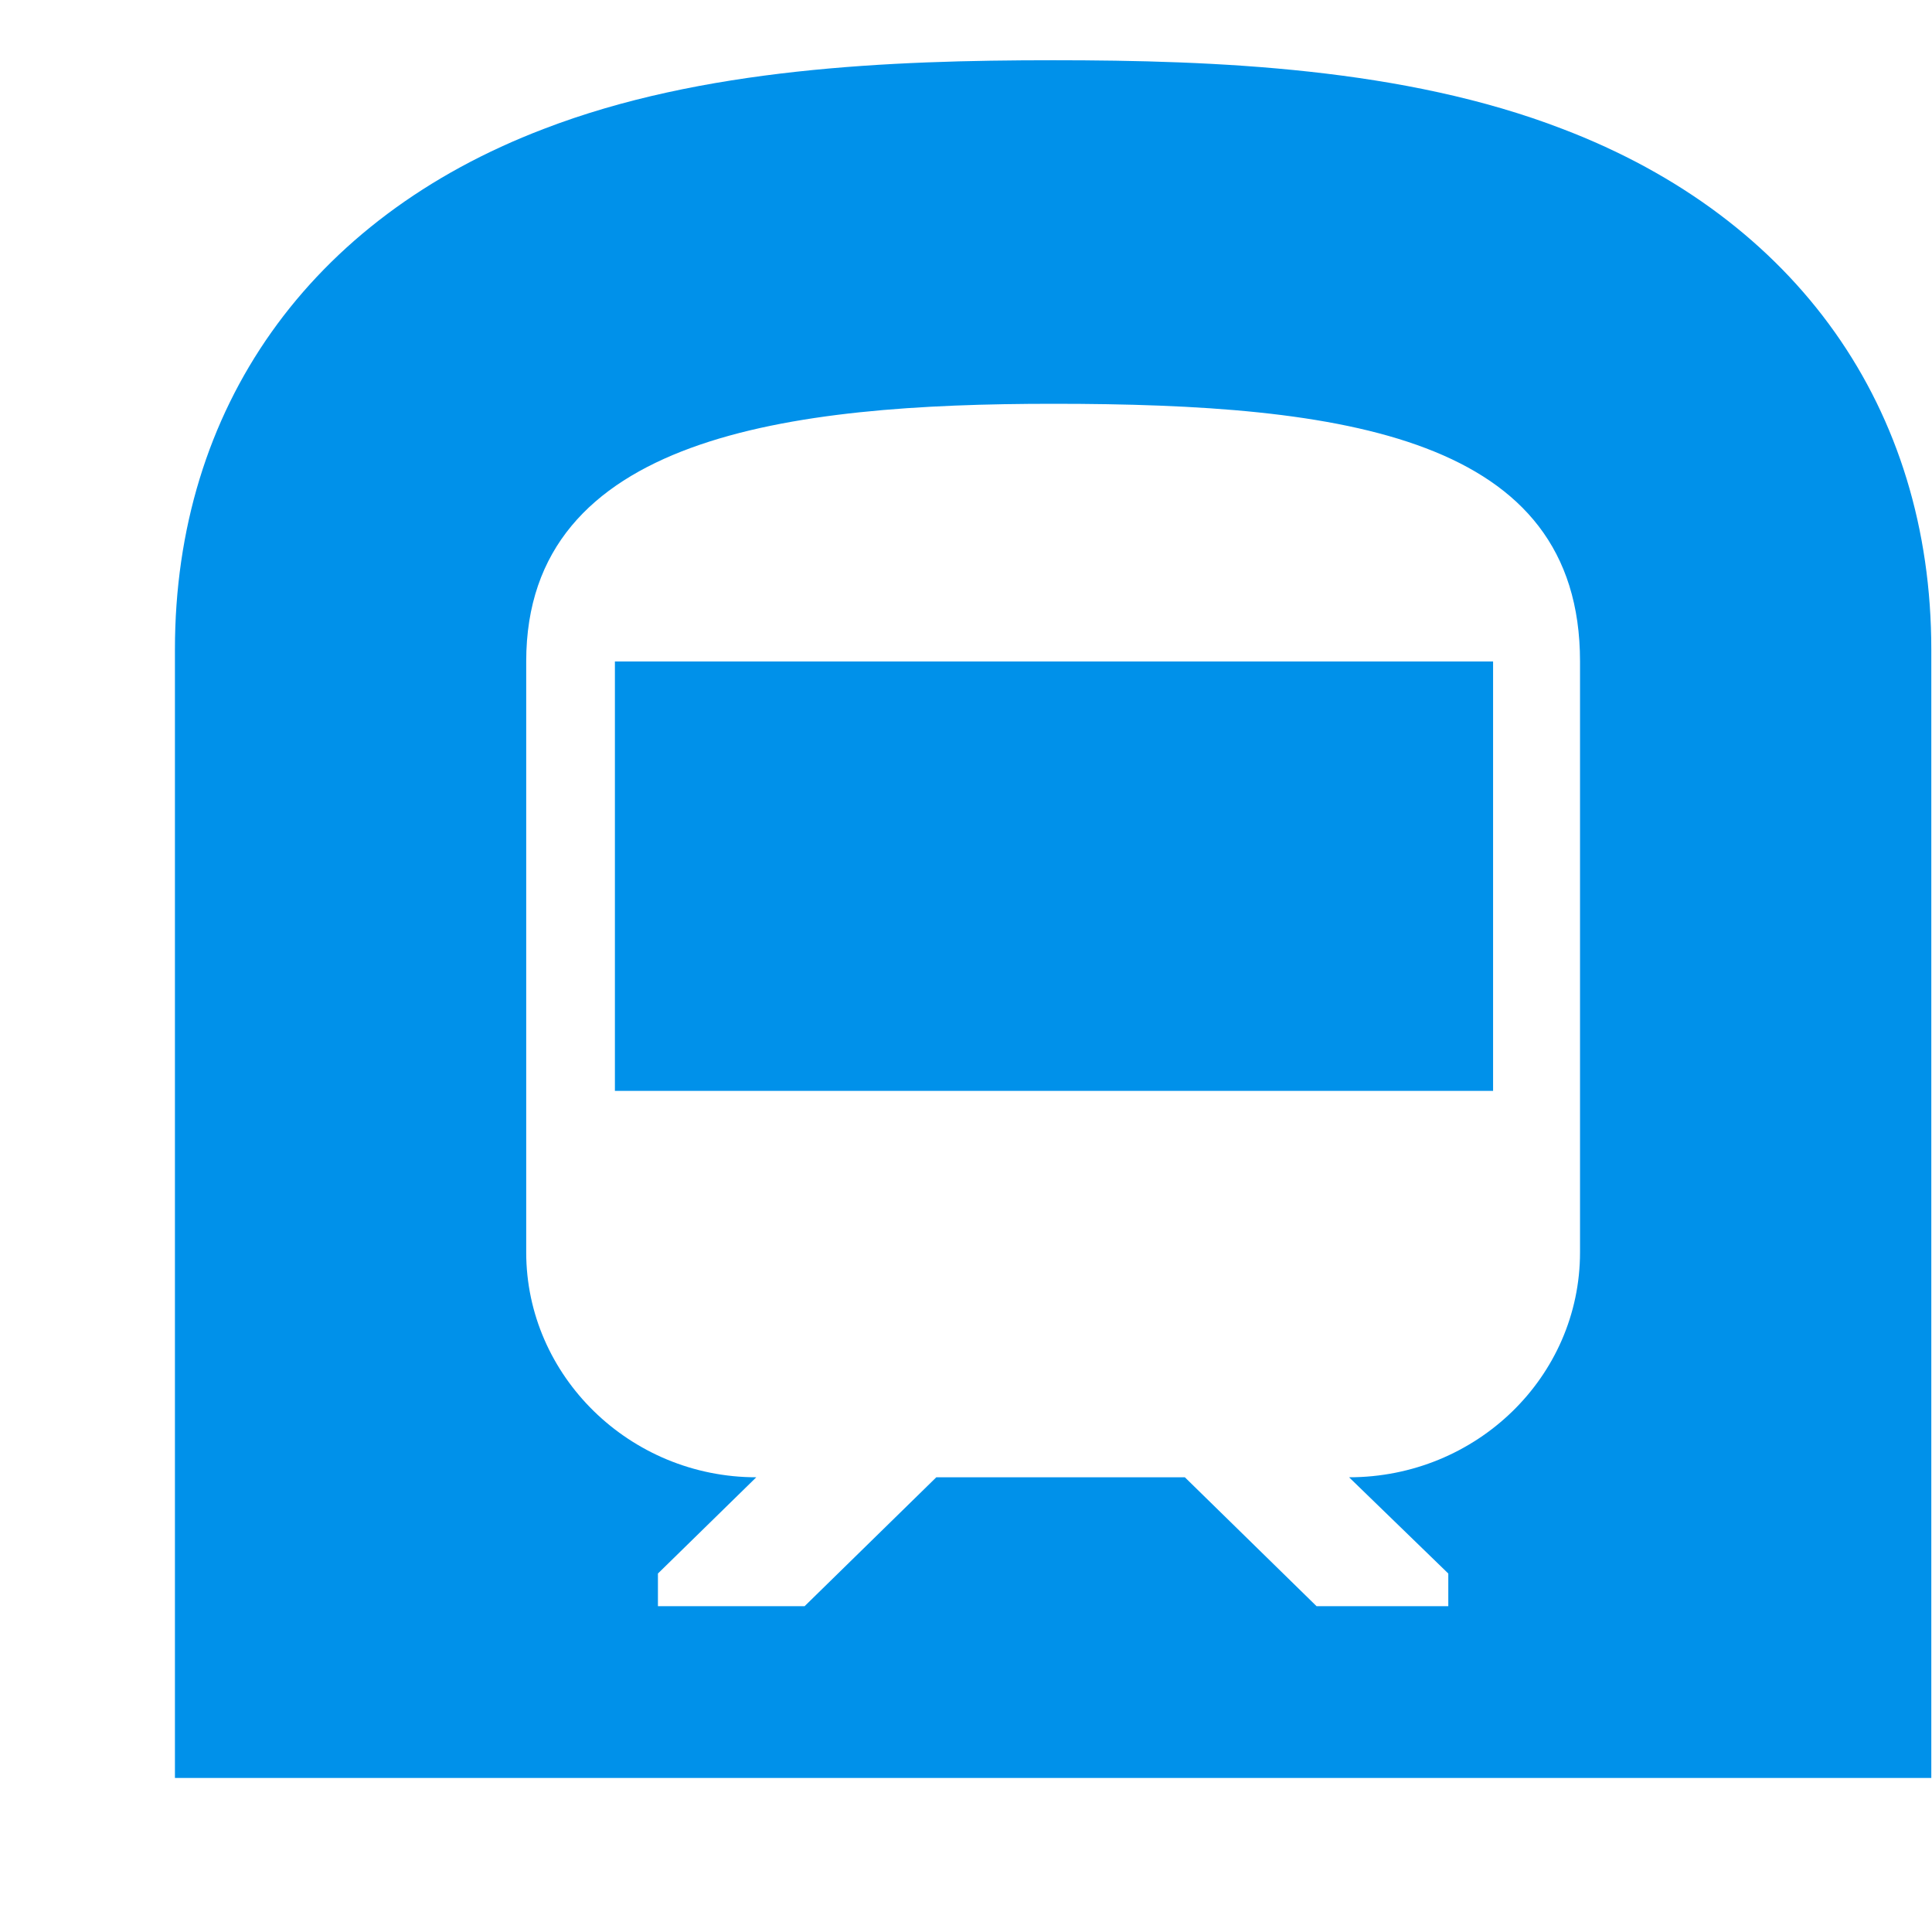 <svg width="11" height="11" viewBox="0 0 11 11" fill="none" xmlns="http://www.w3.org/2000/svg">
<path d="M3.501 3.766H8.501V6.211H3.501V3.766ZM8.896 0.734C7.996 0.387 6.926 0.343 5.996 0.343C5.066 0.343 3.996 0.387 3.096 0.734C1.761 1.243 0.996 2.324 0.996 3.698V10.123H10.996V3.698C10.996 2.324 10.231 1.243 8.896 0.734ZM8.996 7.13C8.996 7.839 8.406 8.411 7.681 8.411L8.246 8.959V9.145H7.496L6.746 8.411H5.331L4.581 9.145H3.746V8.959L4.306 8.411C3.586 8.411 2.996 7.834 2.996 7.13V3.766C2.996 2.48 4.496 2.299 5.996 2.299C7.656 2.299 8.996 2.485 8.996 3.766V7.13Z" fill="#0091EA"/>
</svg>
